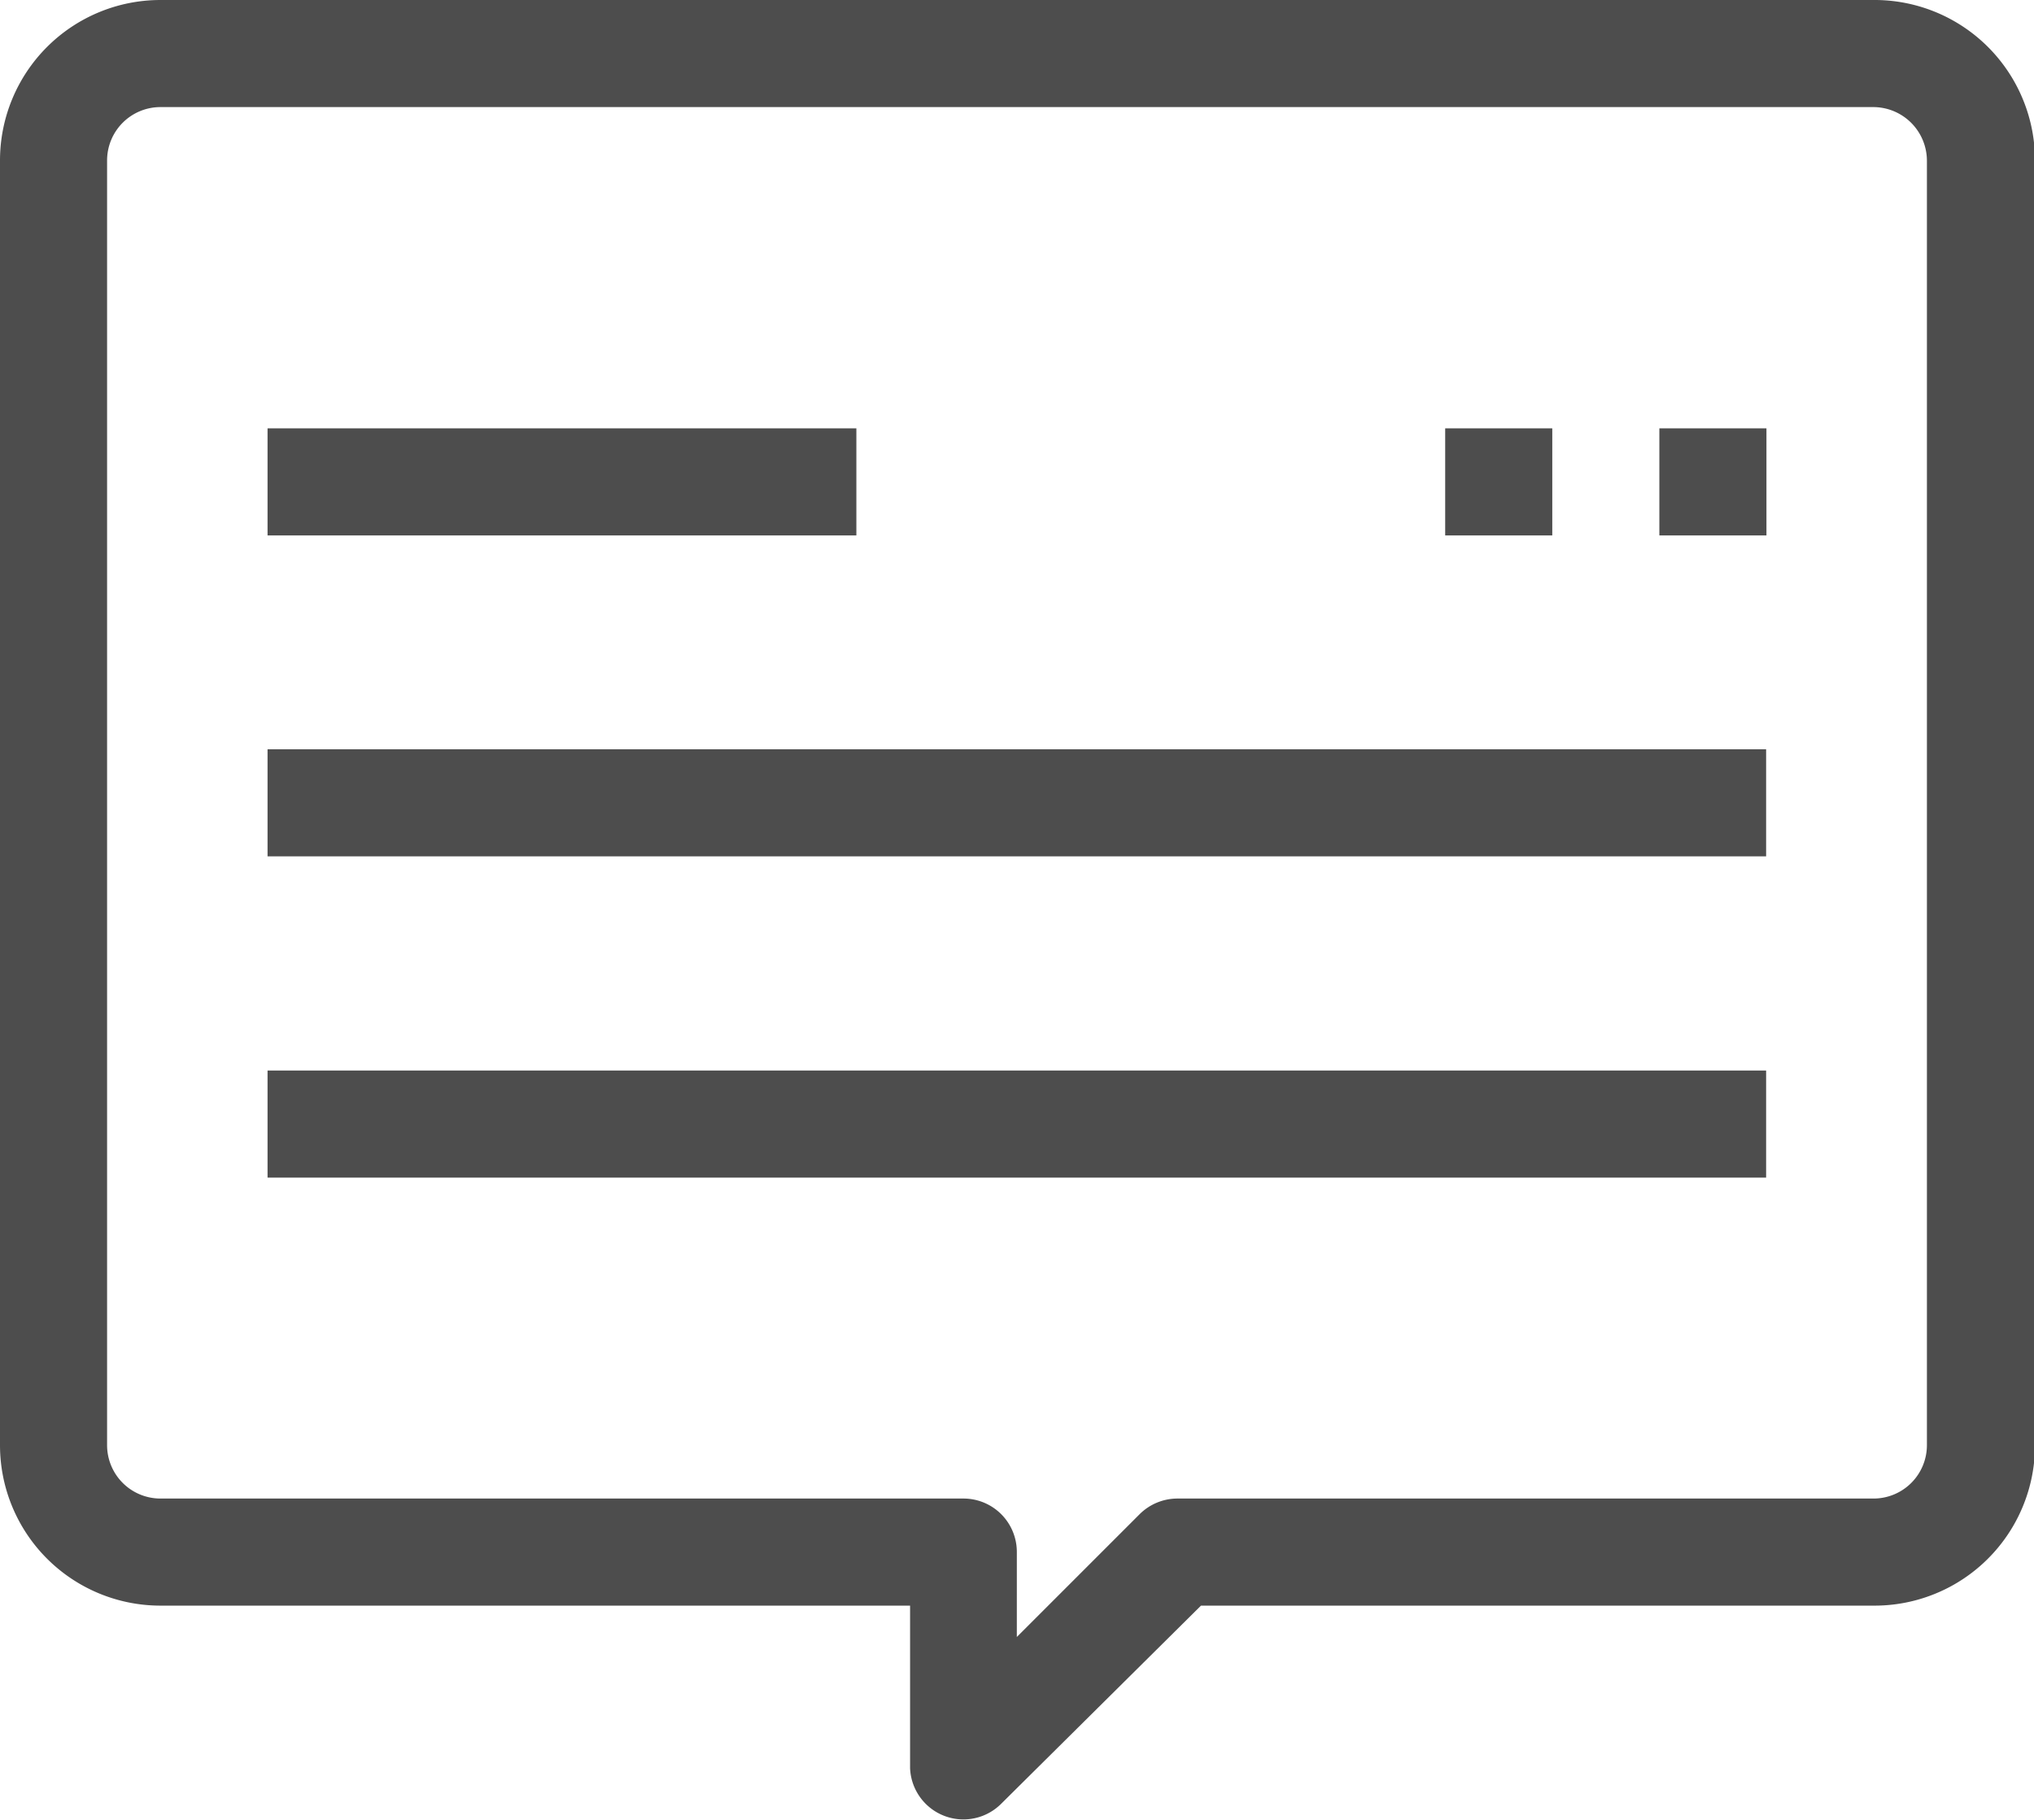 <svg xmlns="http://www.w3.org/2000/svg" viewBox="0 0 60.97 54.55"><defs><style>.cls-1{fill:#4d4d4d;}</style></defs><g id="Capa_2" data-name="Capa 2"><g id="Capa_1-2" data-name="Capa 1"><path class="cls-1" d="M56.15,0H4.81A4.81,4.81,0,0,0,0,4.81V43.32a4.81,4.81,0,0,0,4.81,4.81H27.28V53A1.6,1.6,0,0,0,30,54.08L36,48.13H56.15A4.81,4.81,0,0,0,61,43.32V4.81A4.81,4.81,0,0,0,56.15,0Zm1.61,43.32a1.6,1.6,0,0,1-1.61,1.6H35.3a1.61,1.61,0,0,0-1.14.47l-3.68,3.68V46.53a1.6,1.6,0,0,0-1.6-1.61H4.81a1.6,1.6,0,0,1-1.6-1.6V4.81a1.6,1.6,0,0,1,1.6-1.6H56.15a1.61,1.61,0,0,1,1.61,1.6Z"/><rect class="cls-1" x="8.02" y="12.84" width="17.65" height="3.21"/><rect class="cls-1" x="8.02" y="22.46" width="44.92" height="3.21"/><rect class="cls-1" x="8.02" y="32.09" width="44.92" height="3.21"/><rect class="cls-1" x="49.74" y="12.84" width="3.21" height="3.21"/><rect class="cls-1" x="43.32" y="12.84" width="3.21" height="3.21"/></g></g></svg>